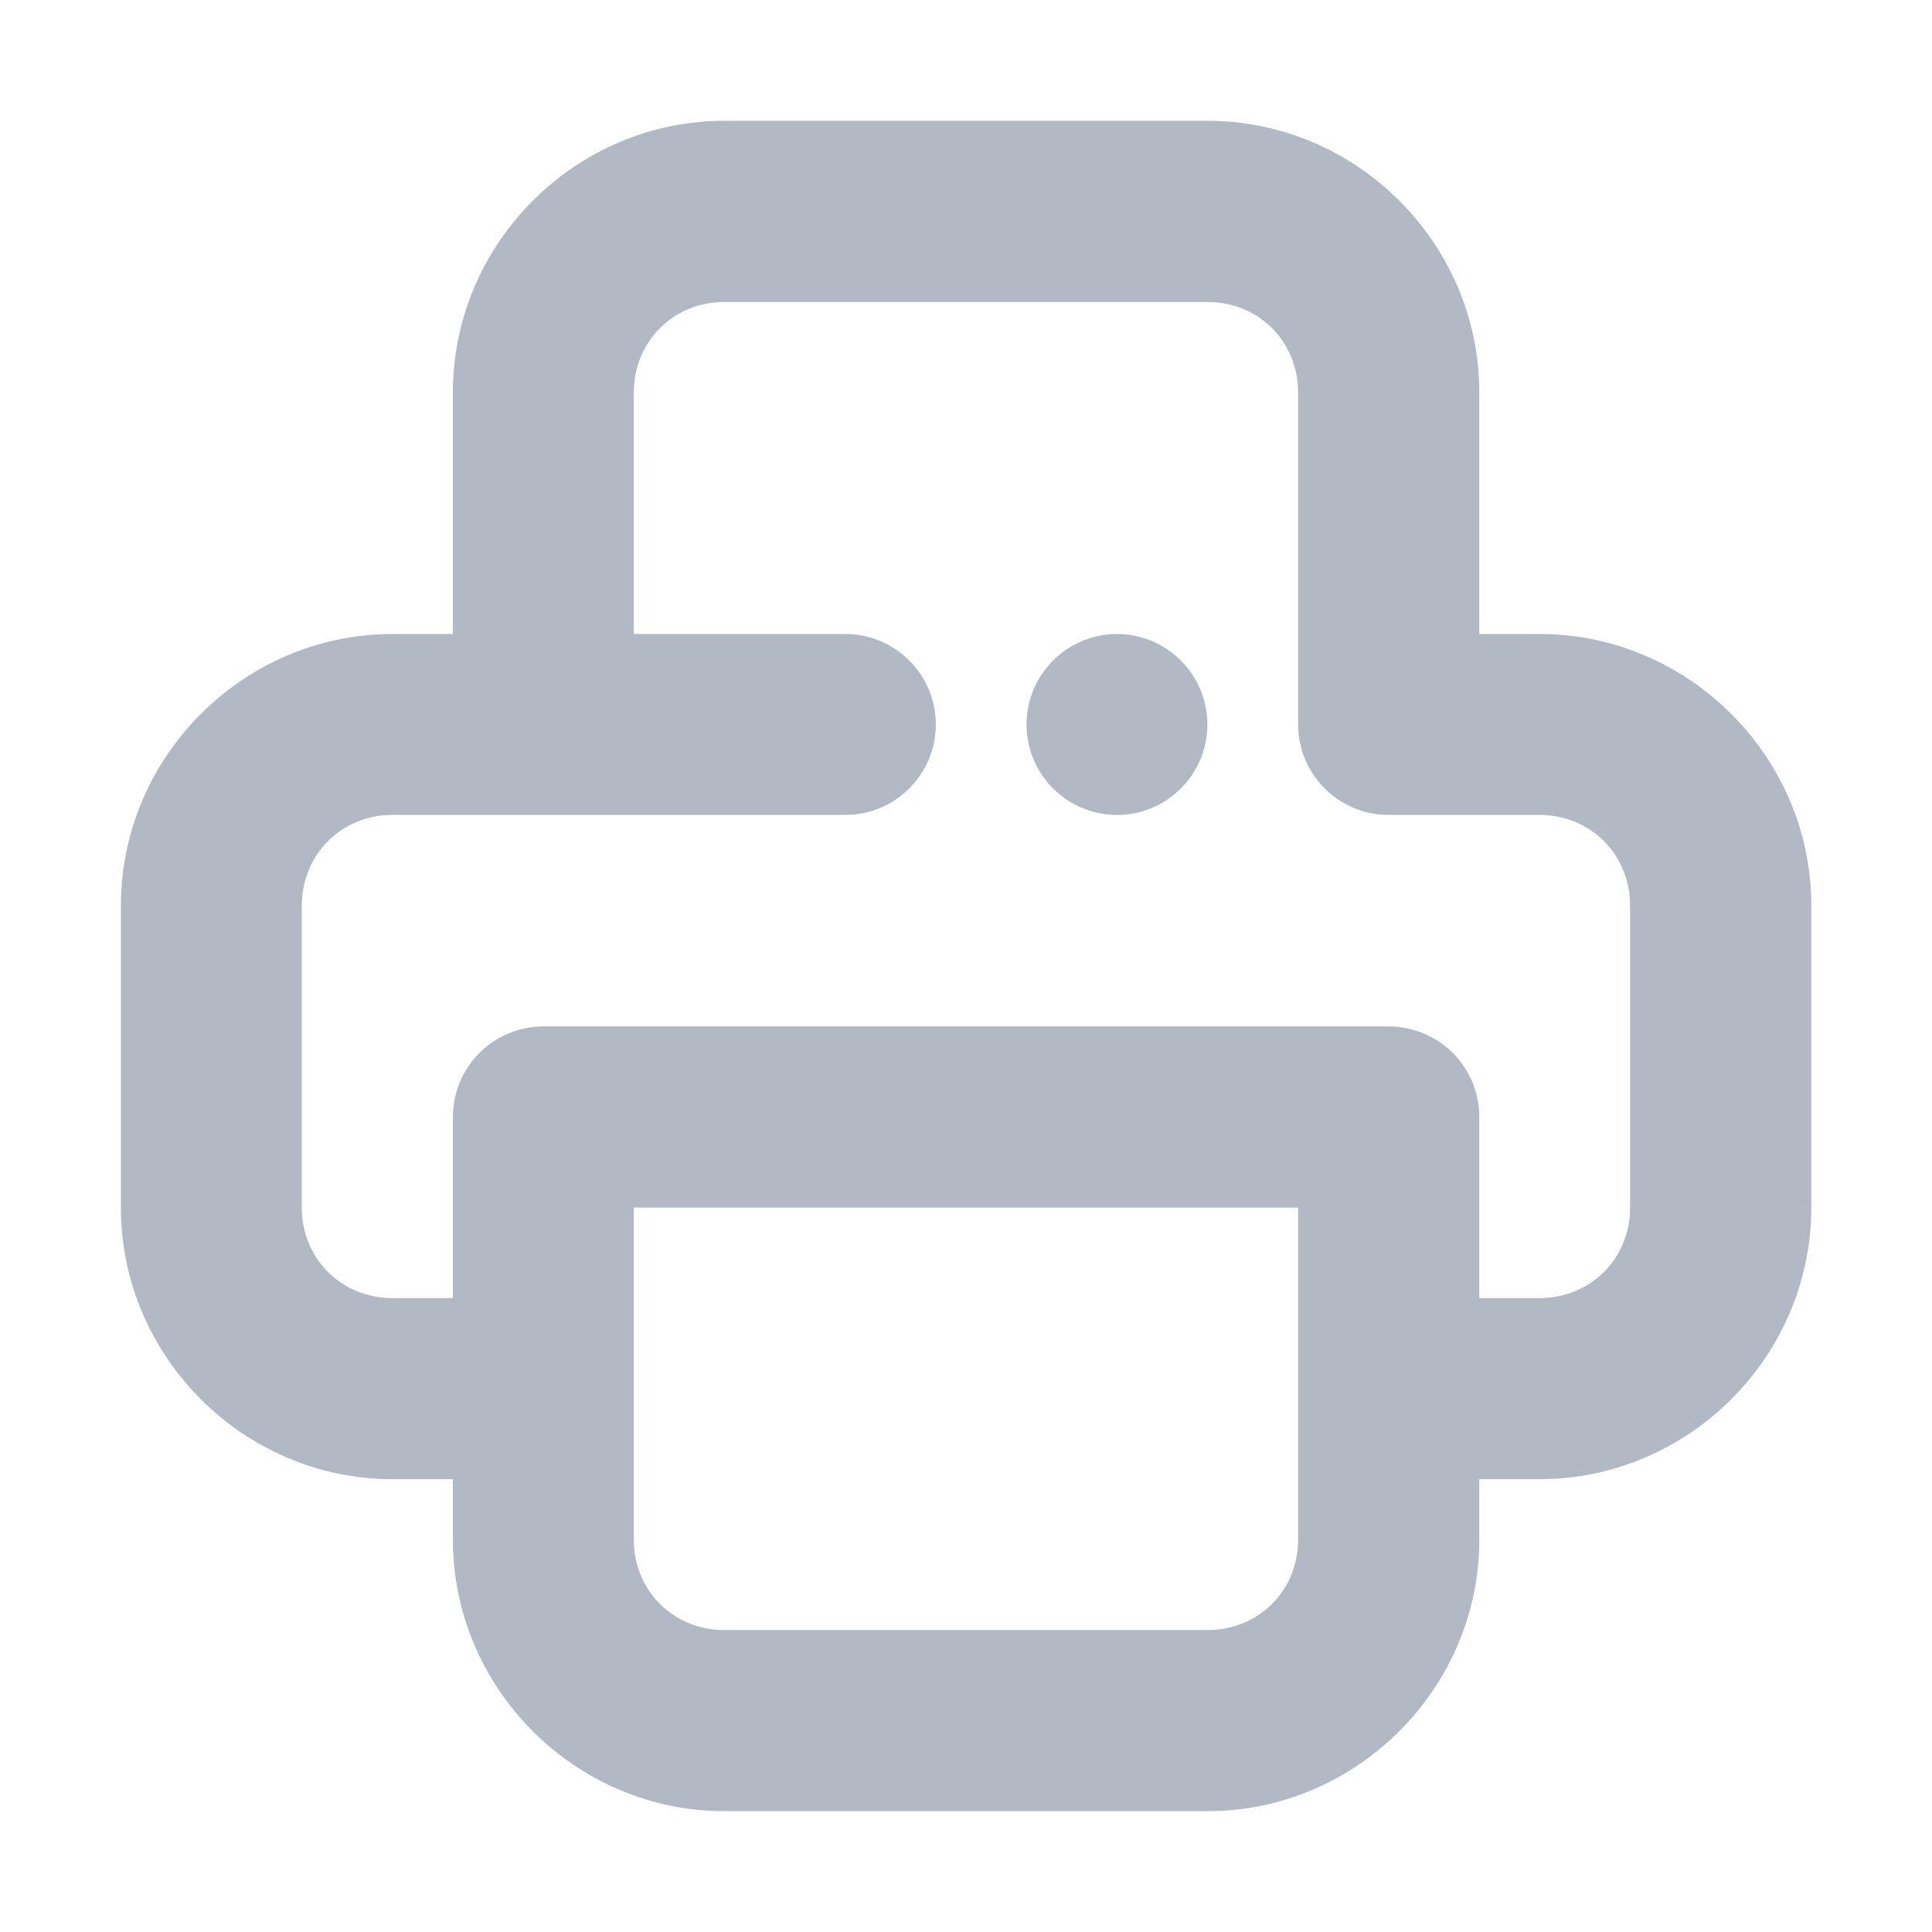 <svg width="19" height="19" viewBox="0 0 19 19" fill="none" xmlns="http://www.w3.org/2000/svg">
<path d="M7.123 1.188C5.659 1.188 4.454 2.394 4.454 3.859V6.235H3.86C2.395 6.235 1.189 7.441 1.189 8.906V11.876C1.189 13.341 2.395 14.547 3.86 14.547H4.454V15.141C4.454 16.606 5.66 17.812 7.125 17.812H11.874C13.339 17.812 14.548 16.606 14.548 15.141V14.547H15.139C16.605 14.547 17.813 13.341 17.813 11.876V8.906C17.813 7.441 16.605 6.235 15.139 6.235H14.548V3.859C14.548 2.394 13.341 1.188 11.877 1.188H7.123ZM7.123 2.97H11.877C12.376 2.97 12.766 3.357 12.766 3.859V7.125C12.767 7.616 13.165 8.014 13.656 8.014H15.139C15.642 8.014 16.031 8.404 16.031 8.906V11.876C16.031 12.379 15.642 12.766 15.139 12.766H14.548V10.984C14.548 10.867 14.525 10.752 14.48 10.643C14.435 10.535 14.369 10.437 14.287 10.355C14.204 10.272 14.105 10.206 13.997 10.162C13.889 10.117 13.773 10.094 13.656 10.094H5.344C5.108 10.095 4.881 10.188 4.715 10.355C4.548 10.522 4.454 10.748 4.454 10.984V12.766H3.86C3.358 12.766 2.968 12.379 2.968 11.876V8.906C2.968 8.404 3.358 8.014 3.86 8.014H8.313C8.804 8.014 9.203 7.616 9.203 7.125C9.203 6.634 8.804 6.235 8.313 6.235H6.233V3.859C6.233 3.357 6.624 2.97 7.123 2.97ZM6.233 11.876H12.766V15.141C12.766 15.644 12.377 16.031 11.874 16.031H7.125C6.623 16.031 6.233 15.644 6.233 15.141V11.876Z" fill="#56647E" fill-opacity="0.45"/>
<path d="M10.985 6.235C10.749 6.235 10.523 6.329 10.356 6.496C10.189 6.663 10.095 6.889 10.095 7.125C10.095 7.361 10.189 7.587 10.356 7.754C10.523 7.921 10.749 8.014 10.985 8.015C11.22 8.014 11.447 7.921 11.613 7.754C11.78 7.587 11.874 7.361 11.874 7.125C11.874 6.889 11.78 6.663 11.613 6.496C11.447 6.329 11.22 6.235 10.985 6.235Z" fill="#56647E" fill-opacity="0.45"/>
</svg>
